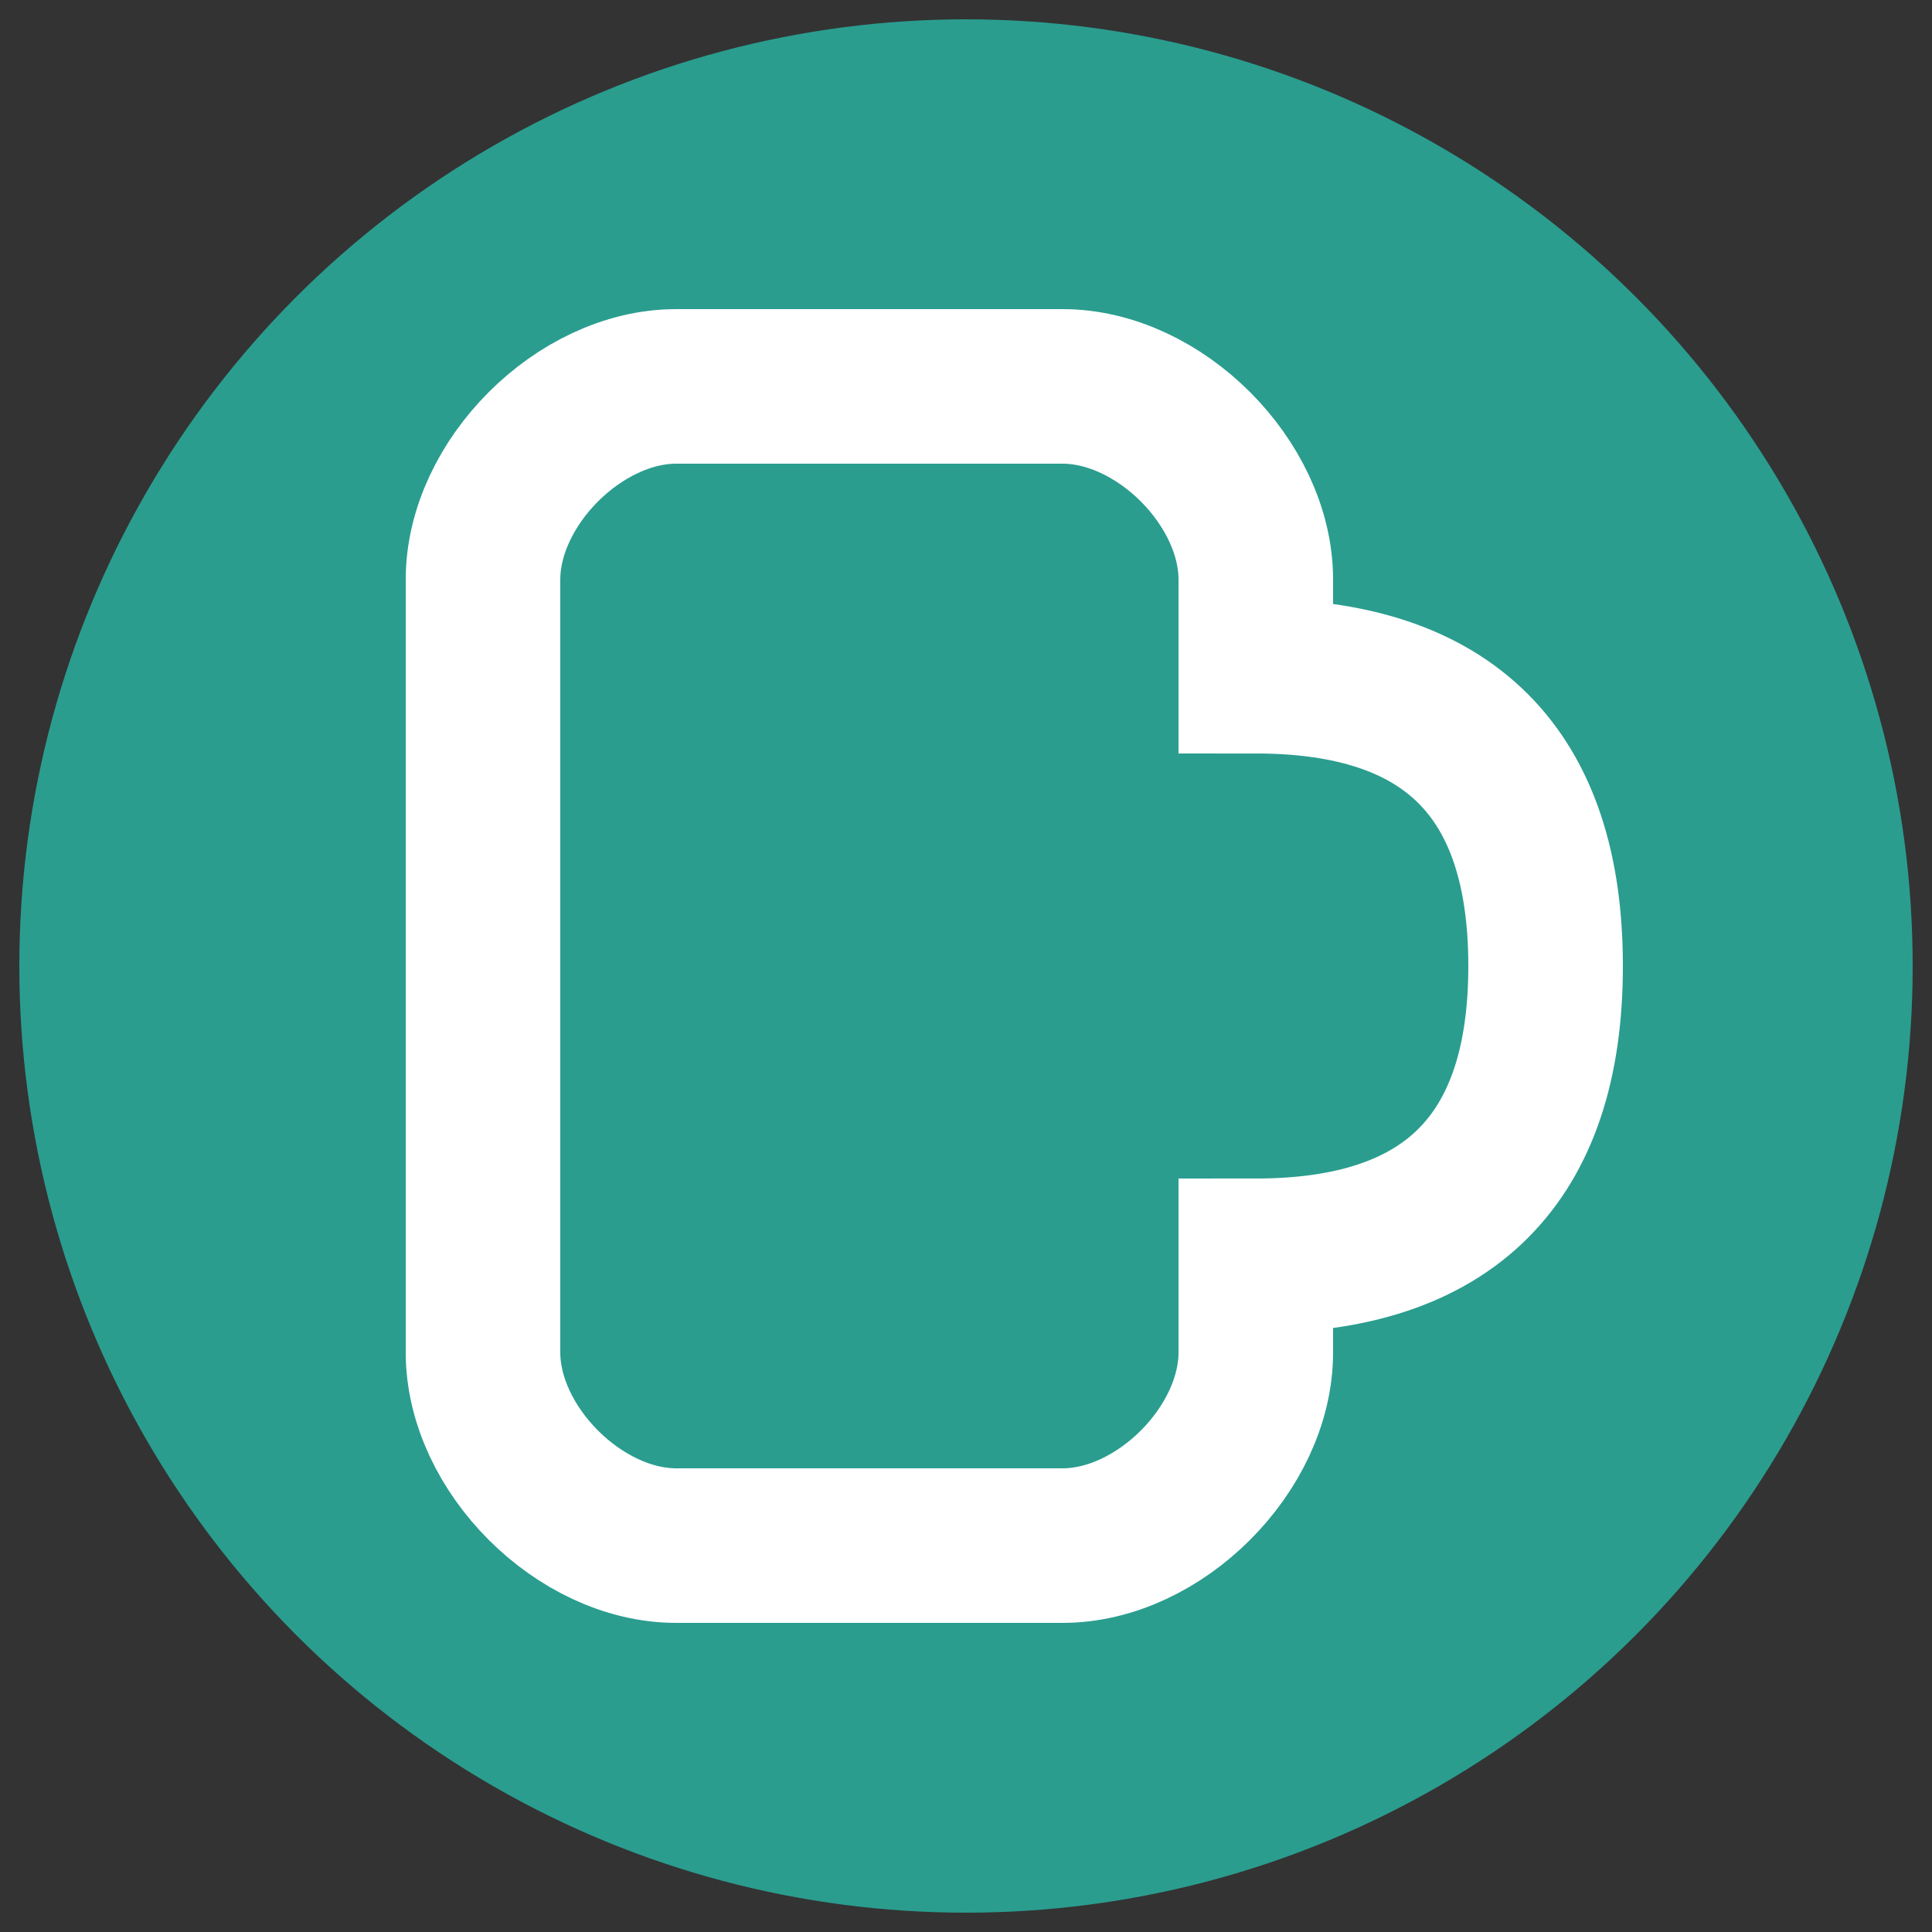 <svg xmlns="http://www.w3.org/2000/svg" viewBox="0 0 100 100">
  <rect x="0" y="0" width="100" height="100" fill="#333333" stroke="none"/>
  <style>
    .background {
      fill: rgb(42, 157, 143)
    }
    .outline {
      fill: transparent;
      stroke: white;
      stroke-width: 8px;
    }
    </style>
  <circle r="49" cx="50" cy="50" class="background" />
  <path d="m35 20 20 0c5 0 10 5 10 10l0 5c10 0 15 5 15 15 0 10-5 15-15 15l0 5c0 5-5 10-10 10l-20 0c-5 0-10-5-10-10l0-40 0 0c0-5 5-10 10-10" class="outline" />
</svg>